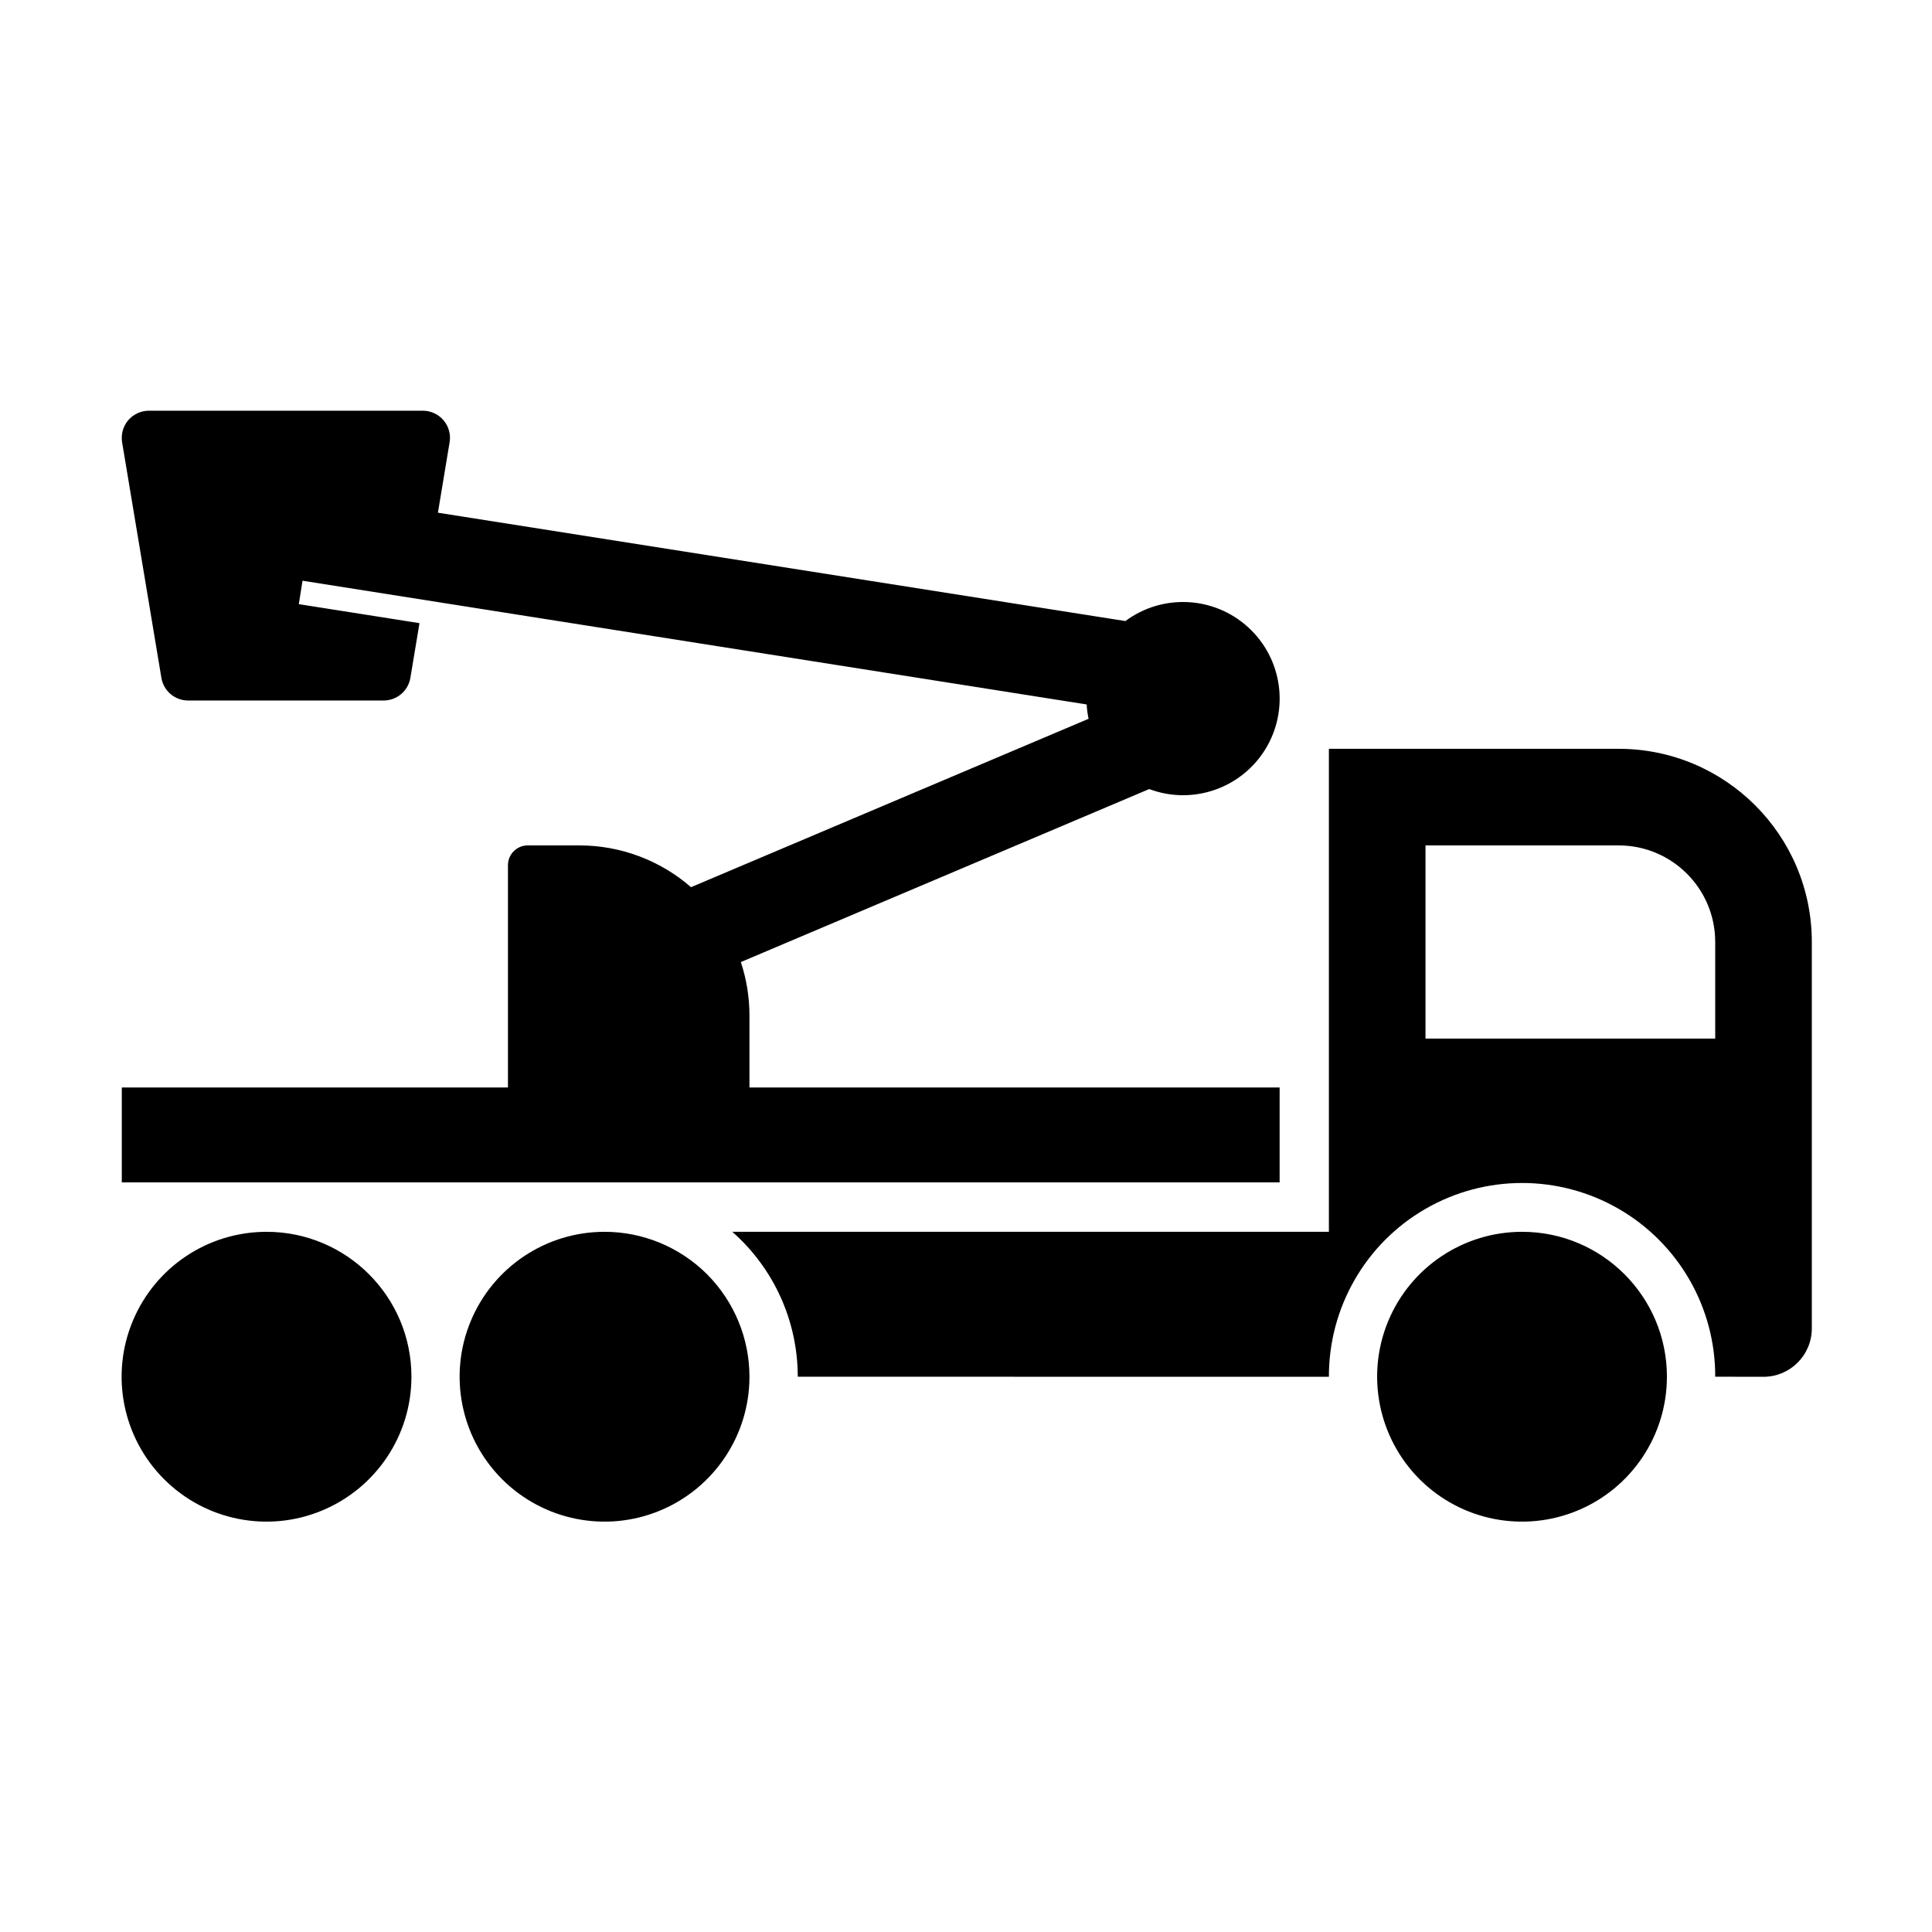 <svg width="24" height="24" viewBox="0 0 24 24" fill="currentColor" xmlns="http://www.w3.org/2000/svg">
<path fill-rule="evenodd" clip-rule="evenodd" d="M22.507 16.502V11.702C22.507 10.376 21.433 9.302 20.107 9.302H16.508V15.302H9.097C9.614 15.757 9.91 16.413 9.91 17.102C9.91 17.102 9.91 17.102 9.91 17.102L16.508 17.103C16.506 16.244 16.962 15.448 17.706 15.018C18.449 14.588 19.366 14.588 20.11 15.018C20.853 15.448 21.31 16.243 21.307 17.102L21.907 17.103C22.238 17.103 22.507 16.834 22.507 16.502C22.507 16.502 22.507 16.502 22.507 16.502ZM21.307 11.702V12.902H17.708V10.502H20.107C20.77 10.502 21.307 11.039 21.307 11.702ZM18.908 15.302C18.18 15.302 17.523 15.74 17.244 16.413C16.966 17.085 17.12 17.86 17.634 18.375C18.149 18.89 18.923 19.044 19.596 18.765C20.269 18.486 20.707 17.83 20.707 17.102C20.707 16.108 19.902 15.302 18.908 15.302ZM7.51 15.302C6.782 15.302 6.126 15.74 5.847 16.413C5.568 17.085 5.722 17.86 6.237 18.375C6.752 18.89 7.526 19.044 8.199 18.765C8.871 18.486 9.31 17.83 9.31 17.102C9.31 16.625 9.12 16.167 8.783 15.829C8.445 15.492 7.988 15.302 7.51 15.302ZM3.311 15.302C2.583 15.302 1.927 15.74 1.648 16.413C1.369 17.085 1.523 17.86 2.038 18.375C2.553 18.89 3.327 19.044 3.999 18.765C4.672 18.486 5.111 17.83 5.111 17.102C5.111 16.108 4.305 15.302 3.311 15.302ZM15.896 13.509H9.31V12.615C9.31 12.389 9.274 12.165 9.203 11.951L14.276 9.802C14.814 10.004 15.42 9.795 15.72 9.305C16.02 8.815 15.93 8.18 15.506 7.793C15.082 7.405 14.442 7.372 13.98 7.715L5.44 6.369L5.585 5.495C5.602 5.397 5.574 5.297 5.51 5.221C5.446 5.146 5.352 5.102 5.253 5.102H1.85C1.751 5.102 1.657 5.146 1.592 5.221C1.528 5.297 1.501 5.397 1.517 5.495L2.005 8.421C2.032 8.583 2.172 8.702 2.337 8.702H4.765C4.93 8.702 5.071 8.583 5.098 8.42L5.211 7.741L3.712 7.505L3.758 7.214L13.499 8.751C13.502 8.811 13.51 8.87 13.523 8.929L8.584 11.021C8.2 10.686 7.707 10.502 7.198 10.502H6.556C6.42 10.502 6.31 10.612 6.31 10.748V13.509H1.513V14.688H15.896V13.509Z" fill="currentColor"/>
</svg>
